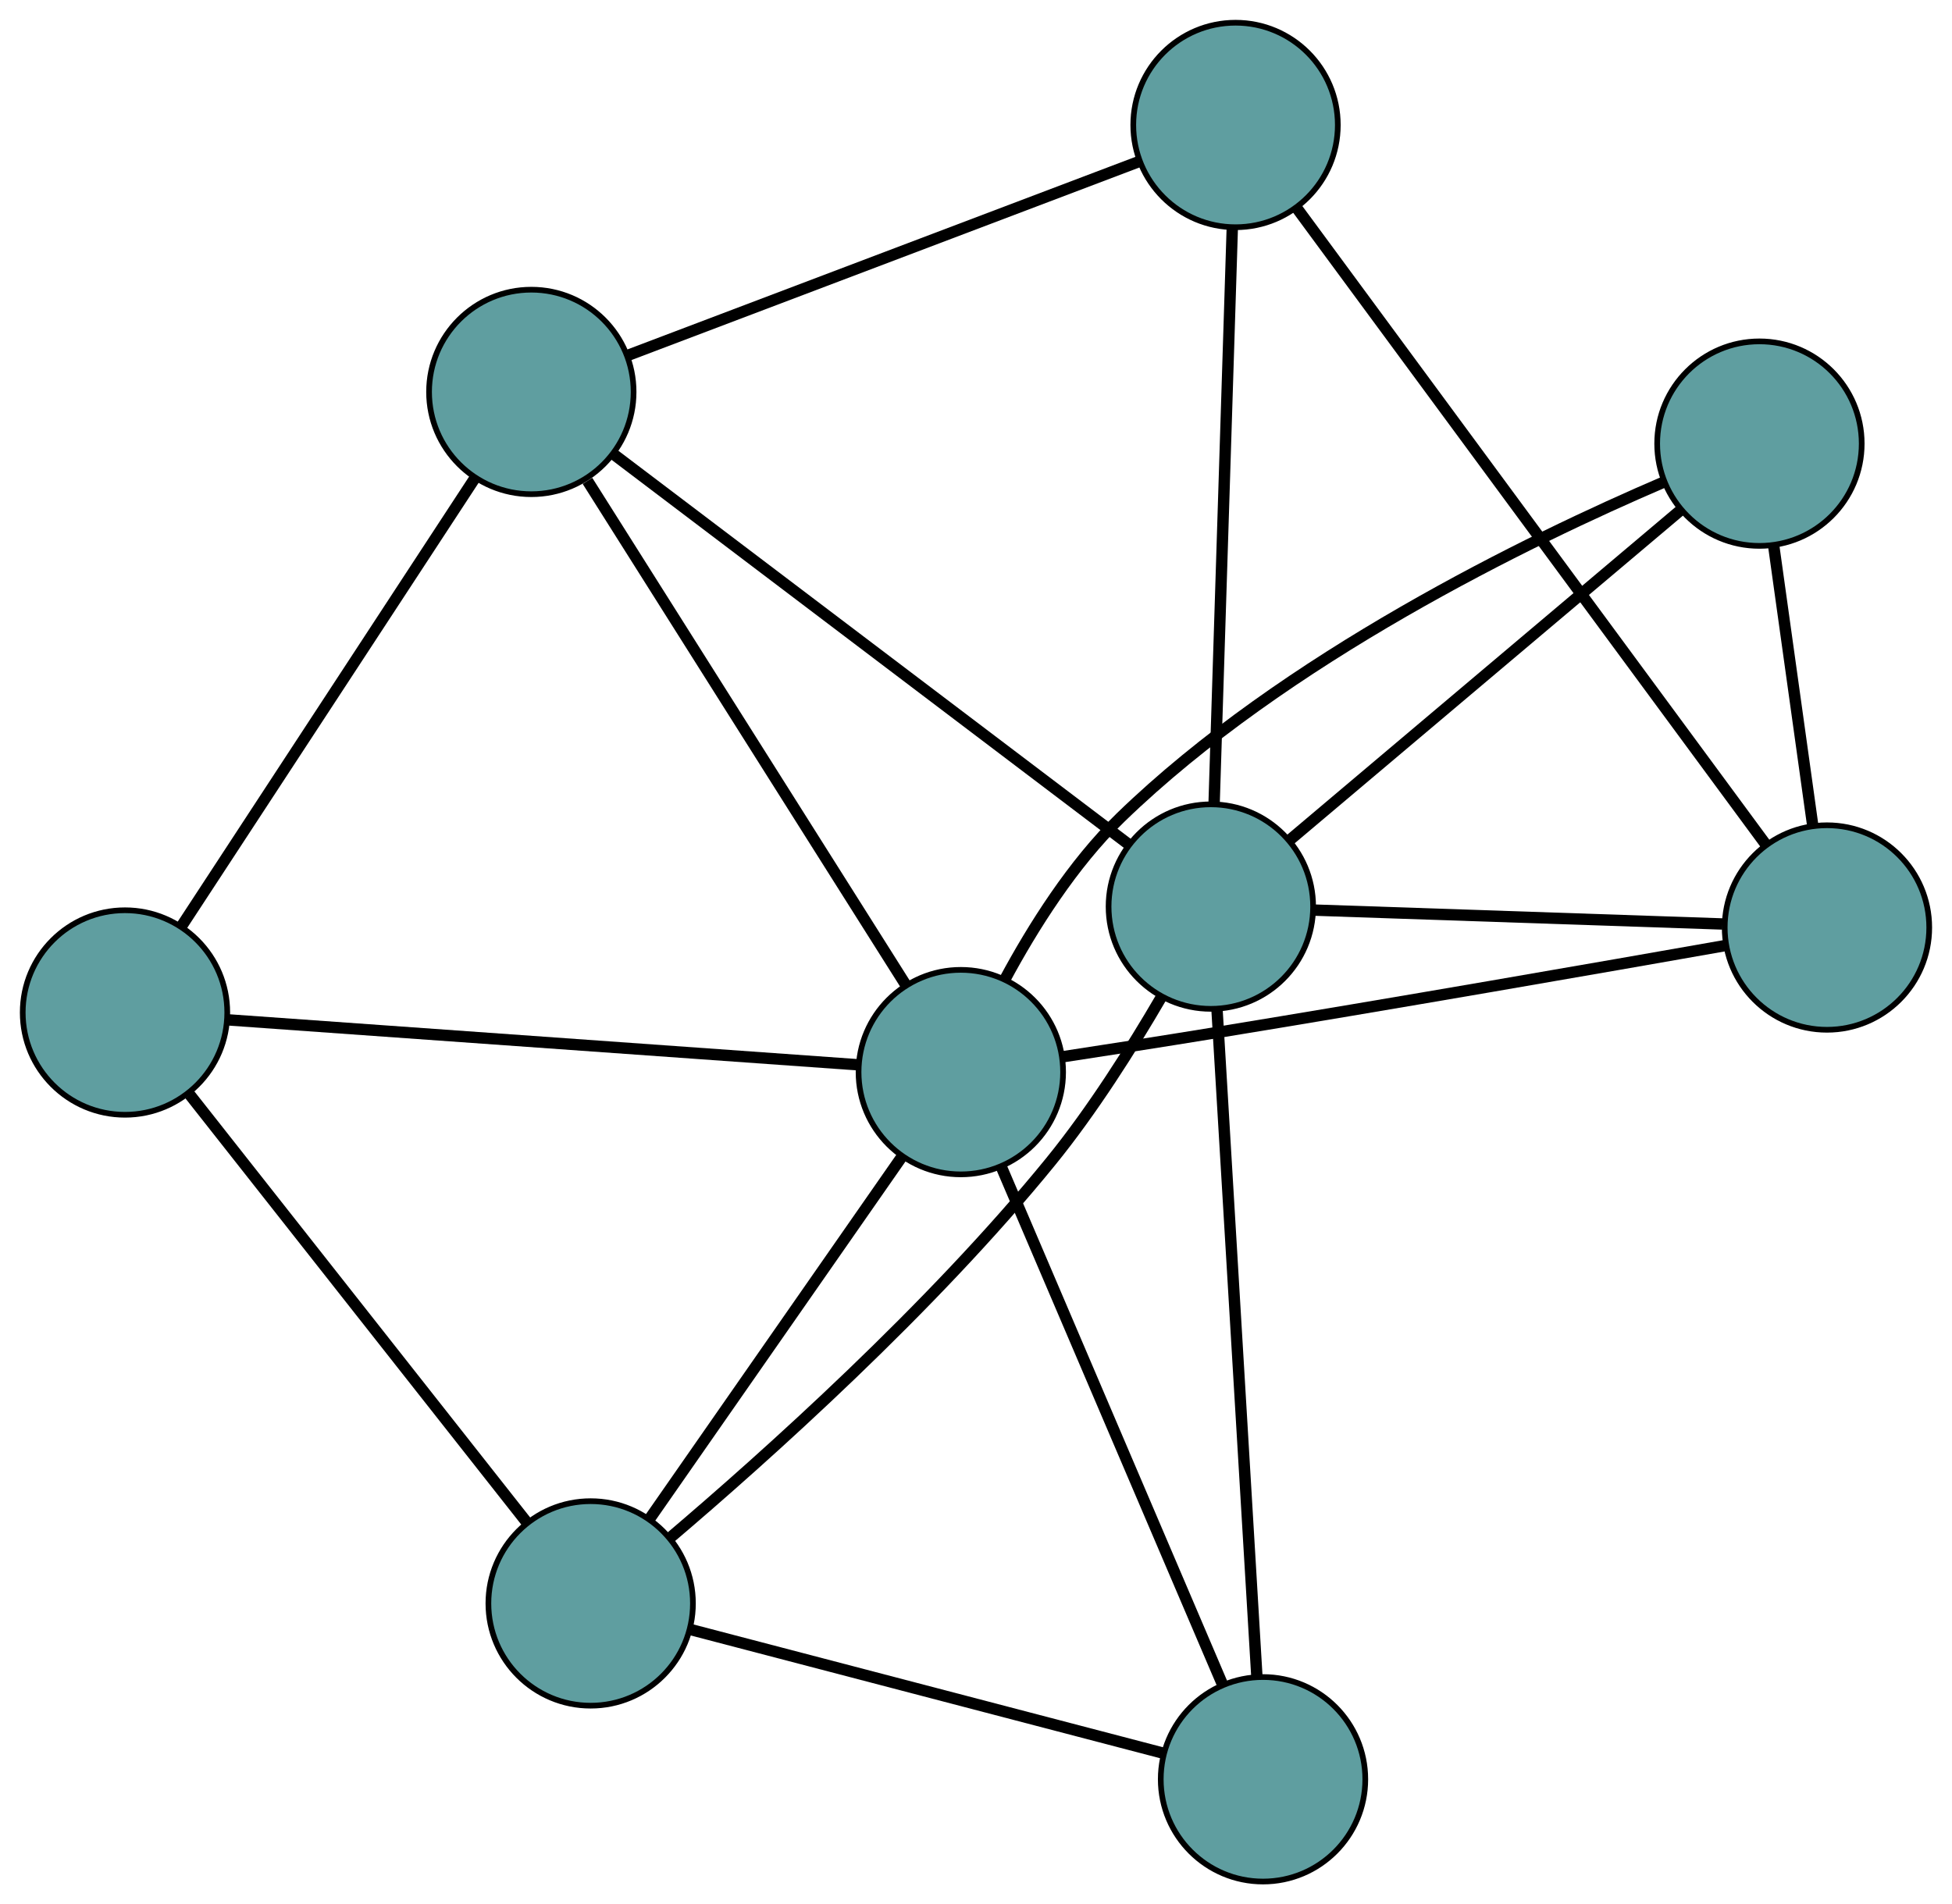 <?xml version="1.0" encoding="UTF-8" standalone="no"?>
<!DOCTYPE svg PUBLIC "-//W3C//DTD SVG 1.1//EN"
 "http://www.w3.org/Graphics/SVG/1.1/DTD/svg11.dtd">
<!-- Generated by graphviz version 2.36.0 (20140111.2315)
 -->
<!-- Title: G Pages: 1 -->
<svg width="100%" height="100%"
 viewBox="0.00 0.00 343.56 335.22" xmlns="http://www.w3.org/2000/svg" xmlns:xlink="http://www.w3.org/1999/xlink">
<g id="graph0" class="graph" transform="scale(1 1) rotate(0) translate(4 331.223)">
<title>G</title>
<!-- 0 -->
<g id="node1" class="node"><title>0</title>
<ellipse fill="cadetblue" stroke="black" cx="18" cy="-152.982" rx="18" ry="18"/>
</g>
<!-- 4 -->
<g id="node5" class="node"><title>4</title>
<ellipse fill="cadetblue" stroke="black" cx="89.516" cy="-262.227" rx="18" ry="18"/>
</g>
<!-- 0&#45;&#45;4 -->
<g id="edge1" class="edge"><title>0&#45;&#45;4</title>
<path fill="none" stroke="black" stroke-width="2" d="M27.944,-168.172C41.607,-189.044 66.038,-226.363 79.657,-247.166"/>
</g>
<!-- 5 -->
<g id="node6" class="node"><title>5</title>
<ellipse fill="cadetblue" stroke="black" cx="99.96" cy="-48.959" rx="18" ry="18"/>
</g>
<!-- 0&#45;&#45;5 -->
<g id="edge2" class="edge"><title>0&#45;&#45;5</title>
<path fill="none" stroke="black" stroke-width="2" d="M29.396,-138.518C45.055,-118.644 73.053,-83.109 88.66,-63.3"/>
</g>
<!-- 7 -->
<g id="node8" class="node"><title>7</title>
<ellipse fill="cadetblue" stroke="black" cx="165.11" cy="-142.49" rx="18" ry="18"/>
</g>
<!-- 0&#45;&#45;7 -->
<g id="edge3" class="edge"><title>0&#45;&#45;7</title>
<path fill="none" stroke="black" stroke-width="2" d="M36.039,-151.696C64.273,-149.682 118.599,-145.808 146.924,-143.787"/>
</g>
<!-- 1 -->
<g id="node2" class="node"><title>1</title>
<ellipse fill="cadetblue" stroke="black" cx="213.461" cy="-309.223" rx="18" ry="18"/>
</g>
<!-- 1&#45;&#45;4 -->
<g id="edge4" class="edge"><title>1&#45;&#45;4</title>
<path fill="none" stroke="black" stroke-width="2" d="M196.486,-302.787C172.884,-293.838 130.388,-277.725 106.683,-268.736"/>
</g>
<!-- 6 -->
<g id="node7" class="node"><title>6</title>
<ellipse fill="cadetblue" stroke="black" cx="317.555" cy="-167.944" rx="18" ry="18"/>
</g>
<!-- 1&#45;&#45;6 -->
<g id="edge5" class="edge"><title>1&#45;&#45;6</title>
<path fill="none" stroke="black" stroke-width="2" d="M224.208,-294.636C244.155,-267.564 286.69,-209.836 306.71,-182.664"/>
</g>
<!-- 8 -->
<g id="node9" class="node"><title>8</title>
<ellipse fill="cadetblue" stroke="black" cx="209.115" cy="-171.628" rx="18" ry="18"/>
</g>
<!-- 1&#45;&#45;8 -->
<g id="edge6" class="edge"><title>1&#45;&#45;8</title>
<path fill="none" stroke="black" stroke-width="2" d="M212.883,-290.952C212.052,-264.635 210.527,-216.334 209.694,-189.975"/>
</g>
<!-- 2 -->
<g id="node3" class="node"><title>2</title>
<ellipse fill="cadetblue" stroke="black" cx="218.297" cy="-18" rx="18" ry="18"/>
</g>
<!-- 2&#45;&#45;5 -->
<g id="edge7" class="edge"><title>2&#45;&#45;5</title>
<path fill="none" stroke="black" stroke-width="2" d="M200.836,-22.568C178.463,-28.421 139.901,-38.51 117.492,-44.372"/>
</g>
<!-- 2&#45;&#45;7 -->
<g id="edge8" class="edge"><title>2&#45;&#45;7</title>
<path fill="none" stroke="black" stroke-width="2" d="M211.124,-34.789C200.973,-58.549 182.521,-101.738 172.34,-125.57"/>
</g>
<!-- 2&#45;&#45;8 -->
<g id="edge9" class="edge"><title>2&#45;&#45;8</title>
<path fill="none" stroke="black" stroke-width="2" d="M217.208,-36.226C215.441,-65.793 211.969,-123.873 210.203,-153.425"/>
</g>
<!-- 3 -->
<g id="node4" class="node"><title>3</title>
<ellipse fill="cadetblue" stroke="black" cx="305.669" cy="-253.127" rx="18" ry="18"/>
</g>
<!-- 3&#45;&#45;6 -->
<g id="edge10" class="edge"><title>3&#45;&#45;6</title>
<path fill="none" stroke="black" stroke-width="2" d="M308.19,-235.062C310.207,-220.606 313.022,-200.432 315.038,-185.983"/>
</g>
<!-- 3&#45;&#45;7 -->
<g id="edge11" class="edge"><title>3&#45;&#45;7</title>
<path fill="none" stroke="black" stroke-width="2" d="M288.768,-246.327C265.211,-236.213 222.149,-215.347 193.248,-187.326 184.803,-179.138 177.769,-167.929 172.845,-158.767"/>
</g>
<!-- 3&#45;&#45;8 -->
<g id="edge12" class="edge"><title>3&#45;&#45;8</title>
<path fill="none" stroke="black" stroke-width="2" d="M291.835,-241.45C273.48,-225.957 241.265,-198.765 222.923,-183.283"/>
</g>
<!-- 4&#45;&#45;7 -->
<g id="edge13" class="edge"><title>4&#45;&#45;7</title>
<path fill="none" stroke="black" stroke-width="2" d="M99.399,-246.574C113.966,-223.5 141.033,-180.627 155.464,-157.769"/>
</g>
<!-- 4&#45;&#45;8 -->
<g id="edge14" class="edge"><title>4&#45;&#45;8</title>
<path fill="none" stroke="black" stroke-width="2" d="M104.181,-251.118C127.26,-233.635 171.782,-199.908 194.703,-182.545"/>
</g>
<!-- 5&#45;&#45;7 -->
<g id="edge15" class="edge"><title>5&#45;&#45;7</title>
<path fill="none" stroke="black" stroke-width="2" d="M110.427,-63.986C122.585,-81.44 142.522,-110.062 154.669,-127.5"/>
</g>
<!-- 5&#45;&#45;8 -->
<g id="edge16" class="edge"><title>5&#45;&#45;8</title>
<path fill="none" stroke="black" stroke-width="2" d="M113.857,-60.443C130.84,-74.876 159.908,-100.905 180.952,-126.768 188.265,-135.755 195.202,-146.763 200.361,-155.625"/>
</g>
<!-- 6&#45;&#45;7 -->
<g id="edge17" class="edge"><title>6&#45;&#45;7</title>
<path fill="none" stroke="black" stroke-width="2" d="M299.555,-164.75C278.073,-160.962 241.061,-154.504 209.233,-149.308 200.665,-147.909 191.149,-146.429 183.154,-145.207"/>
</g>
<!-- 6&#45;&#45;8 -->
<g id="edge18" class="edge"><title>6&#45;&#45;8</title>
<path fill="none" stroke="black" stroke-width="2" d="M299.16,-168.569C279.098,-169.25 247.192,-170.334 227.238,-171.012"/>
</g>
</g>
</svg>

